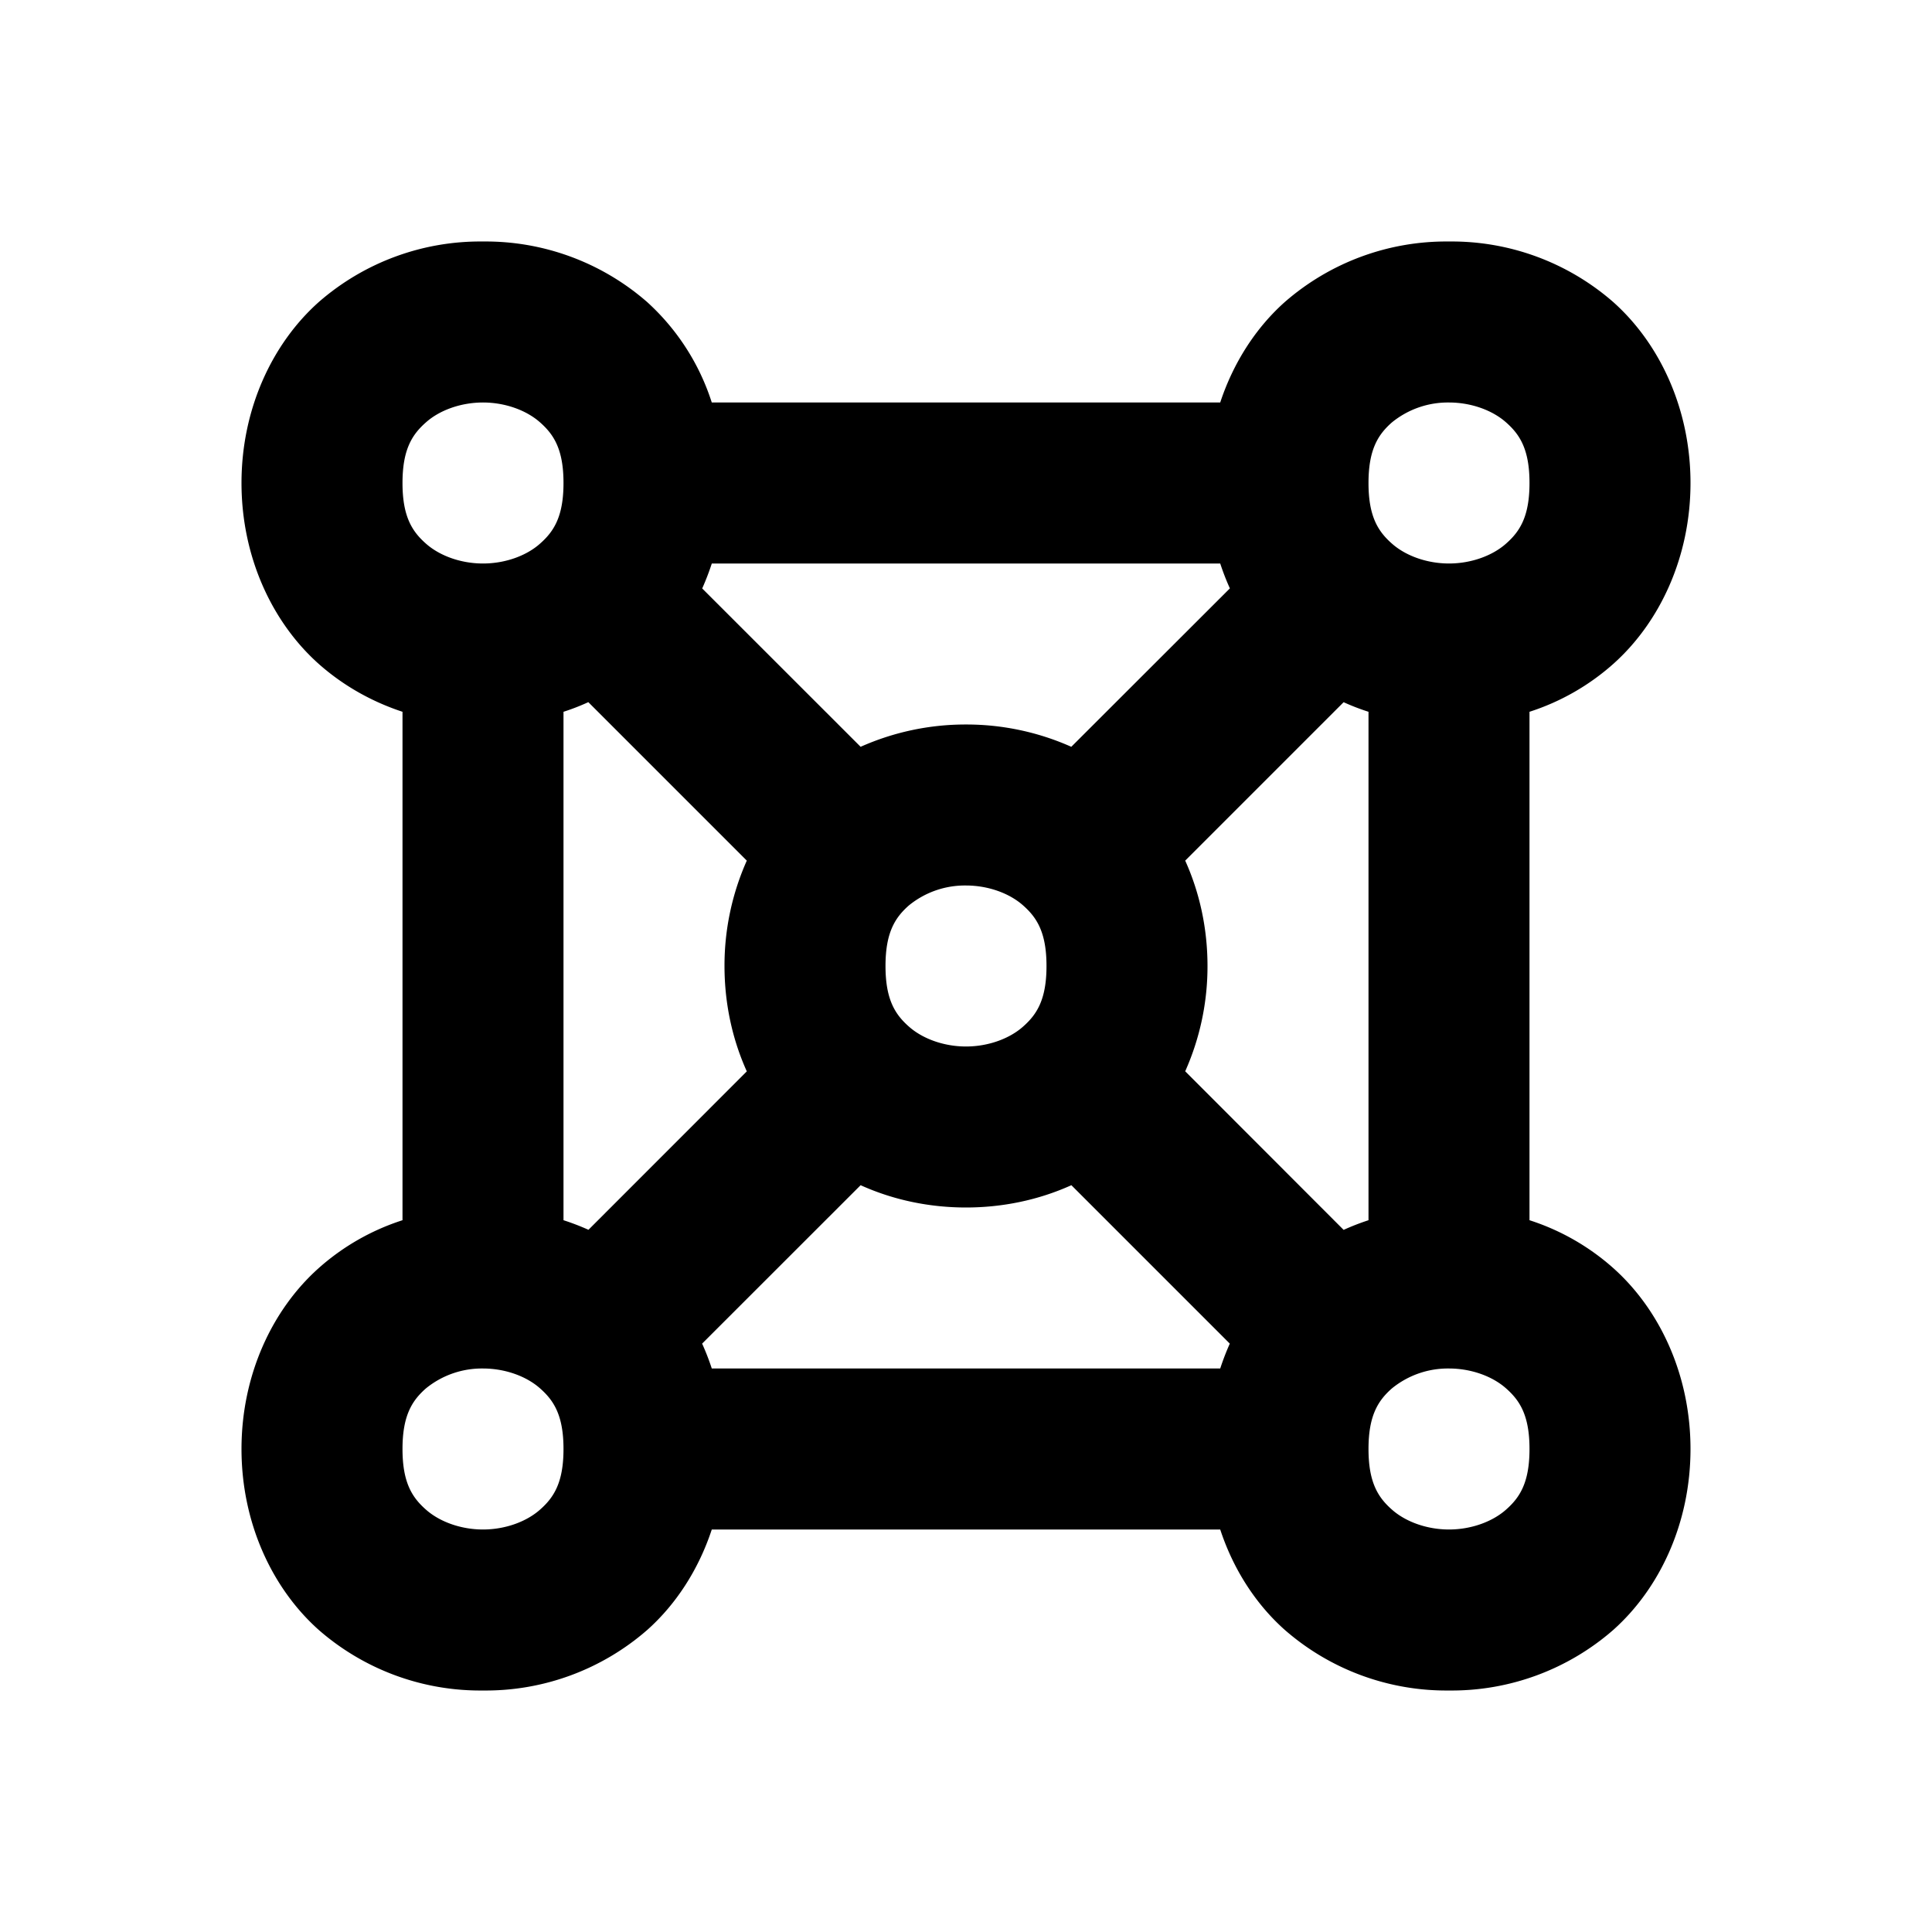 <svg xmlns="http://www.w3.org/2000/svg" width="24" height="24" viewBox="0 0 24 24"><path d="M6 3a3.05 3.05 0 0 0-2.04.752C3.38 4.269 3 5.083 3 6s.38 1.731.96 2.248c.312.276.667.471 1.04.594v6.316a2.9 2.9 0 0 0-1.04.594C3.38 16.269 3 17.083 3 18s.38 1.731.96 2.248A3.05 3.05 0 0 0 6 21a3.05 3.05 0 0 0 2.04-.752c.357-.318.638-.75.802-1.248h6.316c.164.499.445.93.803 1.248A3.05 3.05 0 0 0 18 21a3.05 3.05 0 0 0 2.04-.752c.58-.517.96-1.331.96-2.248s-.38-1.731-.96-2.248a2.9 2.9 0 0 0-1.04-.594V8.842a2.9 2.9 0 0 0 1.04-.594C20.62 7.731 21 6.917 21 6s-.38-1.731-.96-2.248A3.05 3.05 0 0 0 18 3a3.05 3.05 0 0 0-2.04.752c-.357.318-.638.75-.802 1.248H8.842a2.86 2.86 0 0 0-.803-1.248A3.05 3.05 0 0 0 6 3zm0 2c.278 0 .542.098.71.248.17.15.29.335.29.752s-.12.602-.29.752C6.543 6.902 6.279 7 6 7s-.542-.098-.71-.248C5.12 6.602 5 6.417 5 6s.12-.602.29-.752C5.457 5.098 5.721 5 6 5zm12 0c.278 0 .542.098.71.248.17.15.29.335.29.752s-.12.602-.29.752c-.168.15-.432.248-.71.248s-.542-.098-.71-.248C17.12 6.602 17 6.417 17 6s.12-.602.29-.752A1.1 1.1 0 0 1 18 5zM8.842 7h6.316q.052.159.12.309l-1.97 1.968A3.2 3.2 0 0 0 12 9a3.2 3.2 0 0 0-1.309.277L8.723 7.31q.067-.15.119-.309zM7.309 8.723l1.968 1.968A3.2 3.2 0 0 0 9 12c0 .472.1.917.277 1.309L7.31 15.277a3 3 0 0 0-.31-.119V8.842q.157-.05.309-.12zm9.382 0q.152.069.309.119v6.316a3 3 0 0 0-.309.12l-1.968-1.97A3.2 3.2 0 0 0 15 12c0-.472-.1-.917-.277-1.309zM12 11c.278 0 .542.098.71.248.17.15.29.335.29.752s-.12.602-.29.752c-.168.15-.432.248-.71.248s-.542-.098-.71-.248c-.17-.15-.29-.335-.29-.752s.12-.602.29-.752A1.1 1.1 0 0 1 12 11zm-1.309 3.723c.416.188.865.277 1.309.277s.893-.089 1.309-.277l1.968 1.968q-.067.15-.119.309H8.842a3 3 0 0 0-.12-.309zM6 17c.278 0 .542.098.71.248.17.15.29.335.29.752s-.12.602-.29.752c-.168.15-.432.248-.71.248s-.542-.098-.71-.248C5.12 18.602 5 18.417 5 18s.12-.602.29-.752A1.1 1.1 0 0 1 6 17zm12 0c.278 0 .542.098.71.248.17.15.29.335.29.752s-.12.602-.29.752c-.168.15-.432.248-.71.248s-.542-.098-.71-.248c-.17-.15-.29-.335-.29-.752s.12-.602.29-.752A1.1 1.1 0 0 1 18 17z"/></svg>